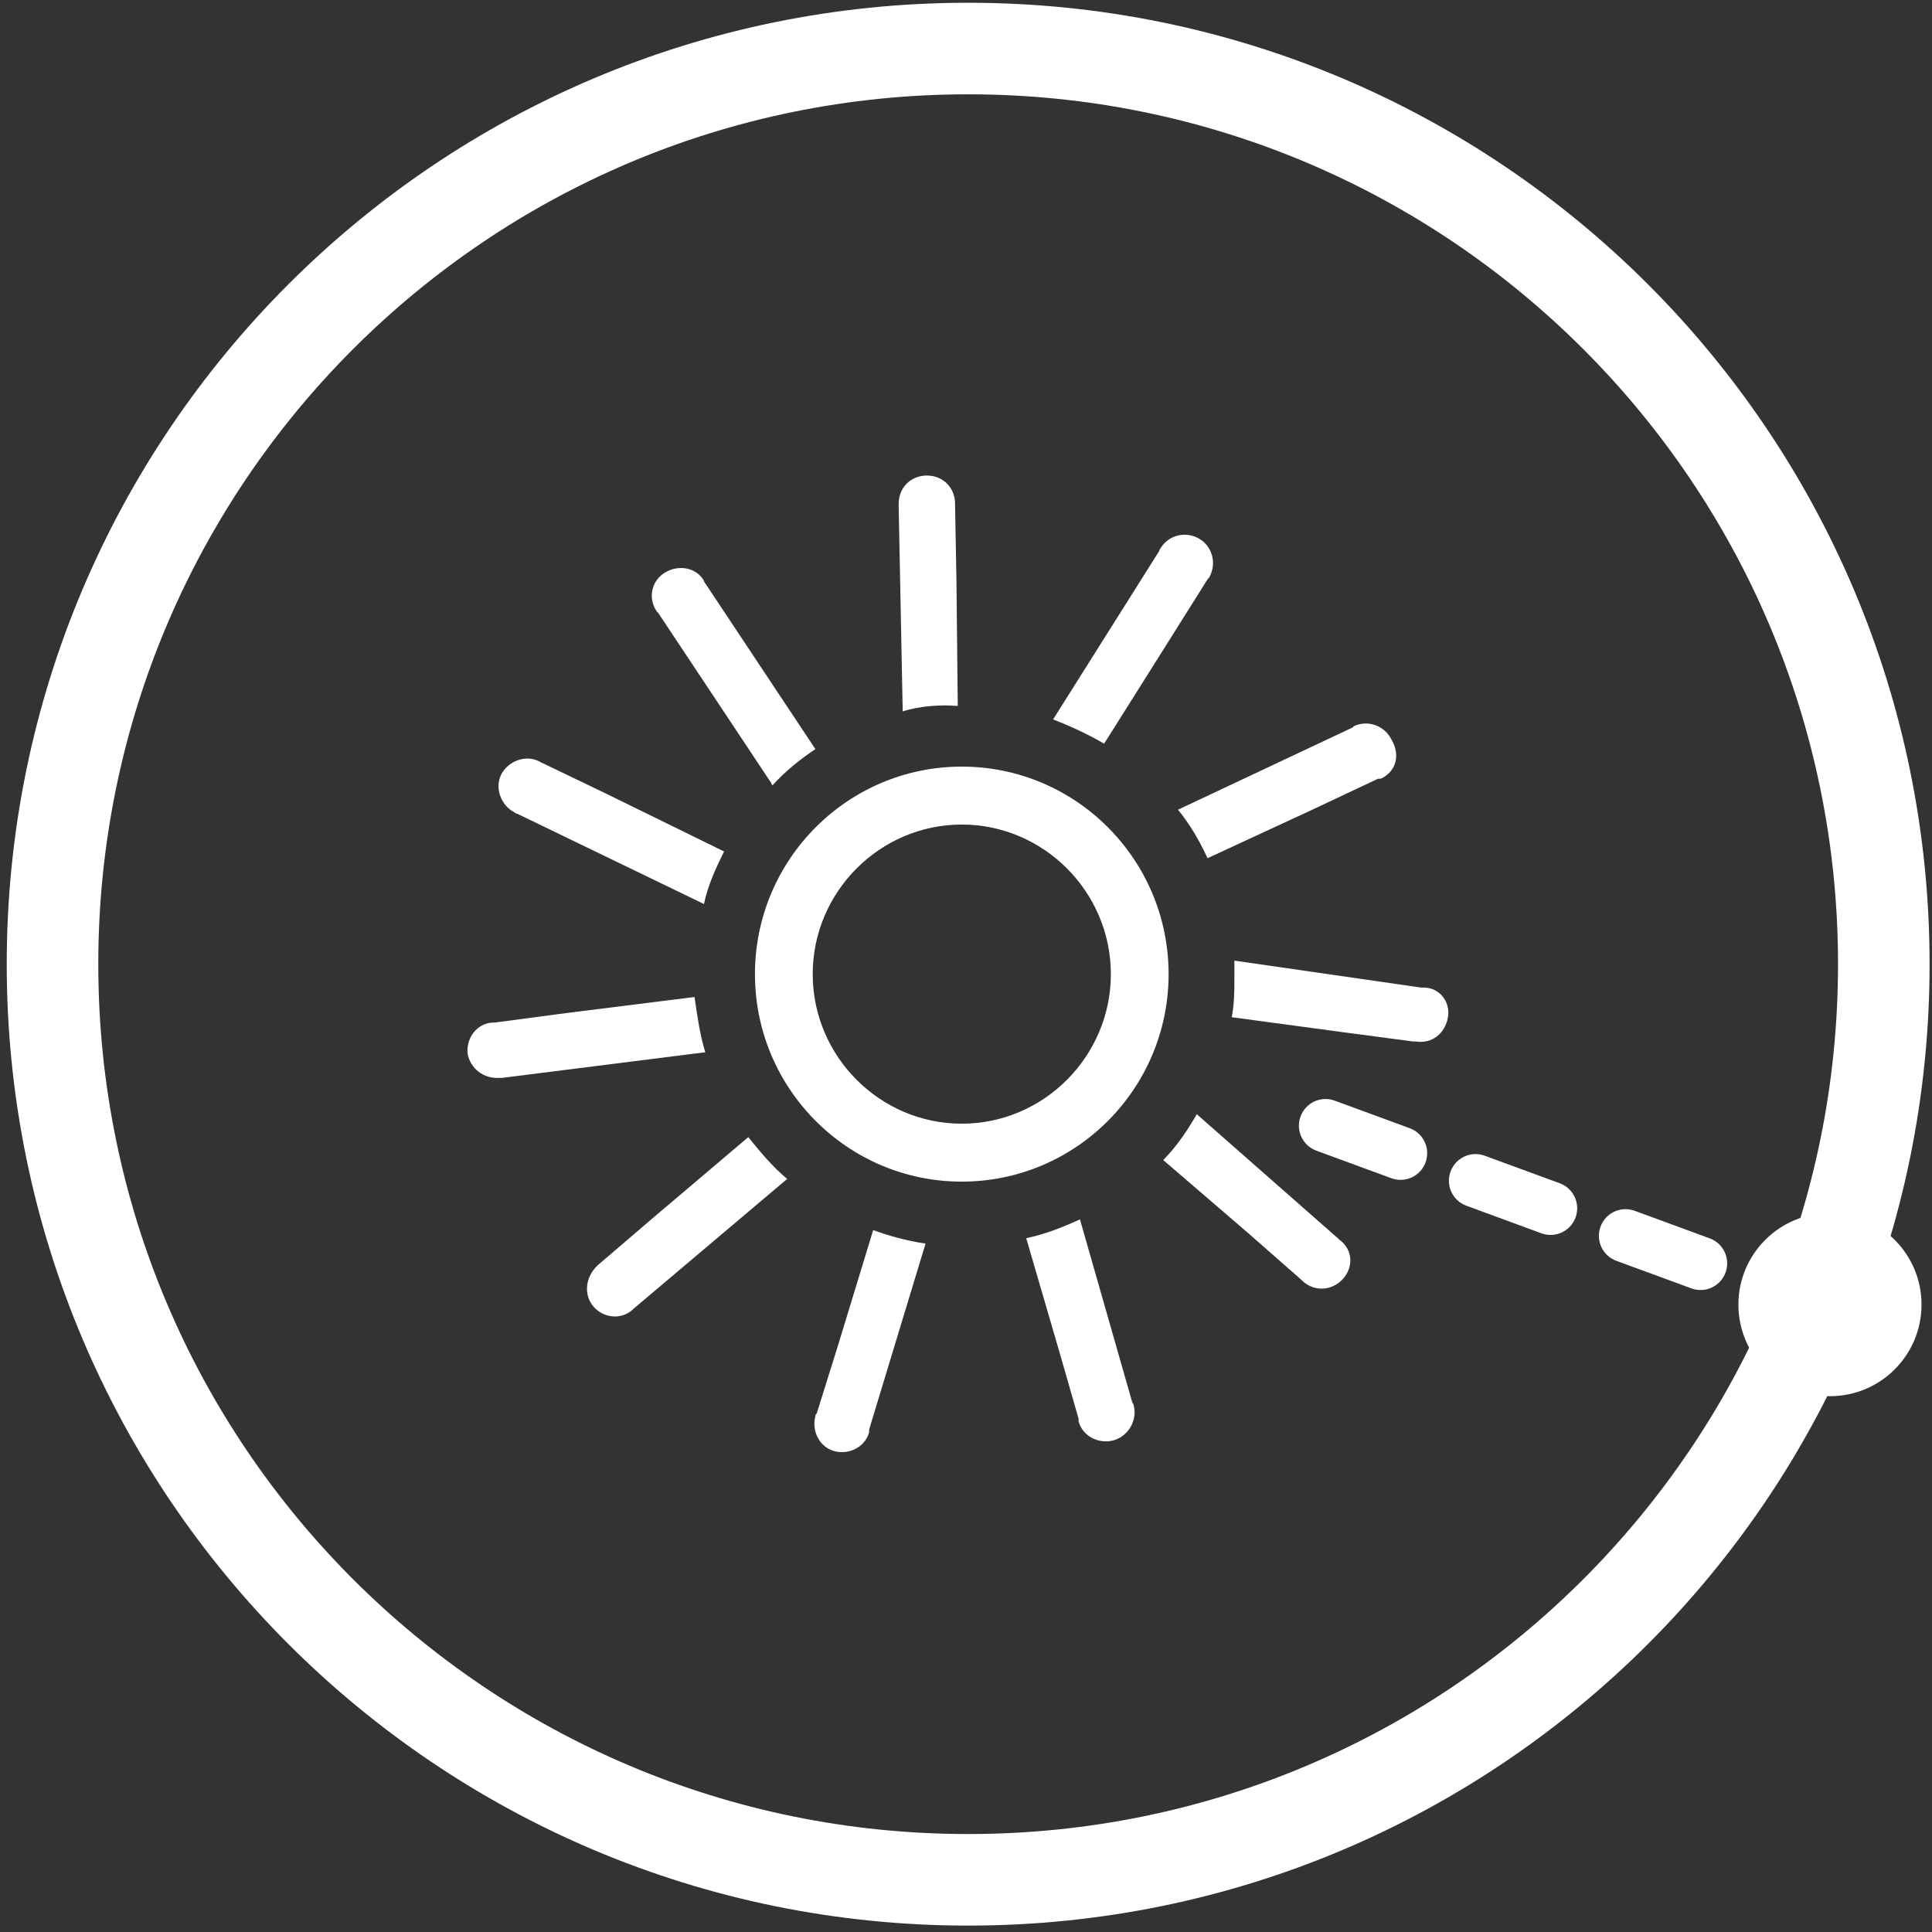<svg width="184" height="184" viewBox="0 0 184 184" fill="none" xmlns="http://www.w3.org/2000/svg">
<rect x="0" y="0" width="184" height="184" fill="#333333" stroke="none"/>
<path d="M174.282 132.97C179.098 132.97 183.002 129.066 183.002 124.25C183.002 119.434 179.098 115.53 174.282 115.53C169.466 115.53 165.562 119.434 165.562 124.25C165.562 129.066 169.466 132.97 174.282 132.97Z" fill="white"/>
<path d="M91.598 73.01C80.727 73.01 71.901 81.865 71.901 92.773C71.901 103.681 80.727 112.536 91.598 112.536C102.47 112.536 111.295 103.681 111.295 92.773C111.295 81.865 102.47 73.01 91.598 73.01ZM91.598 107.018C83.796 107.018 77.401 100.601 77.401 92.773C77.401 84.945 83.796 78.528 91.598 78.528C99.4 78.528 105.796 84.945 105.796 92.773C105.796 100.601 99.4 107.018 91.598 107.018Z" fill="white"/>
<path d="M77.656 71.341C76.121 72.367 74.714 73.522 73.563 74.805L73.435 74.549L62.691 58.379L62.563 58.251C61.668 56.968 62.051 55.299 63.331 54.529C64.61 53.759 66.272 54.016 67.04 55.299C67.04 55.299 67.04 55.428 67.168 55.556L71.005 61.331L77.656 71.341Z" fill="white"/>
<path d="M85.972 67.747L85.588 48.24C85.588 48.24 85.588 48.112 85.588 47.984C85.588 46.444 86.739 45.289 88.274 45.289C89.809 45.289 90.96 46.444 90.96 47.984C90.96 48.112 90.96 48.112 90.96 48.24L91.088 55.17L91.216 67.233C89.425 67.105 87.634 67.233 85.972 67.747Z" fill="white"/>
<path d="M115.132 55.043L115.004 55.172L111.295 61.075L105.155 70.828C103.62 69.93 101.958 69.16 100.295 68.518L110.399 52.477C110.399 52.477 110.399 52.348 110.527 52.22C111.295 50.937 112.957 50.552 114.236 51.322C115.515 52.092 115.899 53.76 115.132 55.043Z" fill="white"/>
<path d="M131.503 74.162C131.503 74.162 131.375 74.162 131.247 74.162L124.98 77.114L115.003 81.734C114.236 80.066 113.341 78.526 112.189 77.114L128.817 69.286L128.945 69.157C130.352 68.516 131.886 69.158 132.526 70.441C133.421 71.981 132.91 73.521 131.503 74.162Z" fill="white"/>
<path d="M137.899 96.878C137.643 98.418 136.364 99.445 134.829 99.188C134.701 99.188 134.701 99.188 134.573 99.188L127.795 98.29L117.307 96.878C117.562 95.595 117.562 94.311 117.562 93.028C117.562 92.515 117.562 92.001 117.562 91.488L135.341 94.055H135.597C137.132 94.055 138.155 95.466 137.899 96.878Z" fill="white"/>
<path d="M127.922 121.775C126.899 122.93 125.236 123.058 124.085 122.031L123.957 121.903L118.841 117.411L110.783 110.481C112.062 109.198 113.085 107.658 113.981 106.118L127.411 117.925L127.538 118.053C128.817 118.951 128.945 120.62 127.922 121.775Z" fill="white"/>
<path d="M106.05 137.174C104.643 137.559 103.108 136.789 102.725 135.378C102.725 135.378 102.725 135.249 102.725 135.121L100.806 128.448L97.736 117.925C99.527 117.54 101.19 116.898 102.852 116.128L107.841 133.581C107.841 133.581 107.969 133.709 107.969 133.838C108.352 135.249 107.457 136.789 106.05 137.174Z" fill="white"/>
<path d="M88.147 118.438L82.775 136.147C82.775 136.275 82.775 136.275 82.775 136.404C82.391 137.815 80.856 138.585 79.45 138.2C78.043 137.815 77.275 136.275 77.659 134.864C77.659 134.735 77.659 134.735 77.787 134.607L79.833 128.062L83.159 117.154C84.566 117.668 86.356 118.181 88.147 118.438Z" fill="white"/>
<path d="M74.972 112.277L60.391 124.597L60.263 124.725C59.112 125.752 57.449 125.495 56.554 124.468C55.531 123.313 55.786 121.645 56.809 120.618L56.937 120.49L62.181 115.998L71.263 108.299C72.414 109.71 73.565 111.122 74.972 112.277Z" fill="white"/>
<path d="M67.169 100.213L47.856 102.651C47.856 102.651 47.728 102.651 47.6 102.651C46.065 102.779 44.786 101.753 44.53 100.341C44.402 98.801 45.426 97.518 46.833 97.389C46.961 97.389 46.961 97.389 47.088 97.389L53.867 96.491L66.146 94.951C66.402 96.748 66.657 98.544 67.169 100.213Z" fill="white"/>
<path d="M68.959 81.093C68.192 82.633 67.424 84.302 67.041 86.098L66.785 85.97L49.262 77.5C49.262 77.5 49.134 77.5 49.007 77.372C47.727 76.73 47.088 75.062 47.727 73.778C48.367 72.495 50.03 71.853 51.309 72.495C51.437 72.495 51.437 72.624 51.565 72.624L57.704 75.575L68.959 81.093Z" fill="white"/>
<path d="M148.547 112.692L141.404 110.069C140.086 109.584 138.632 110.258 138.148 111.576C137.664 112.893 138.336 114.347 139.655 114.831L146.797 117.455C148.115 117.939 149.57 117.267 150.054 115.949C150.535 114.631 149.863 113.176 148.547 112.692Z" fill="white"/>
<path d="M134.261 107.449L127.118 104.825C125.801 104.341 124.344 105.014 123.86 106.332C123.377 107.649 124.051 109.104 125.369 109.588L132.512 112.212C133.828 112.695 135.284 112.023 135.768 110.706C136.25 109.388 135.576 107.932 134.261 107.449Z" fill="white"/>
<path d="M162.832 117.94L155.688 115.316C154.37 114.832 152.916 115.505 152.432 116.823C151.948 118.14 152.621 119.594 153.939 120.078L161.082 122.702C162.4 123.186 163.854 122.513 164.338 121.196C164.821 119.879 164.149 118.424 162.832 117.94Z" fill="white"/>
<path d="M92.206 179.03C140.367 179.03 179.41 139.988 179.41 91.826C179.41 43.665 140.367 4.622 92.206 4.622C44.044 4.622 5.001 43.665 5.001 91.826C5.001 139.988 44.044 179.03 92.206 179.03Z" stroke="white" stroke-width="8.72" stroke-miterlimit="10"/>
</svg>
